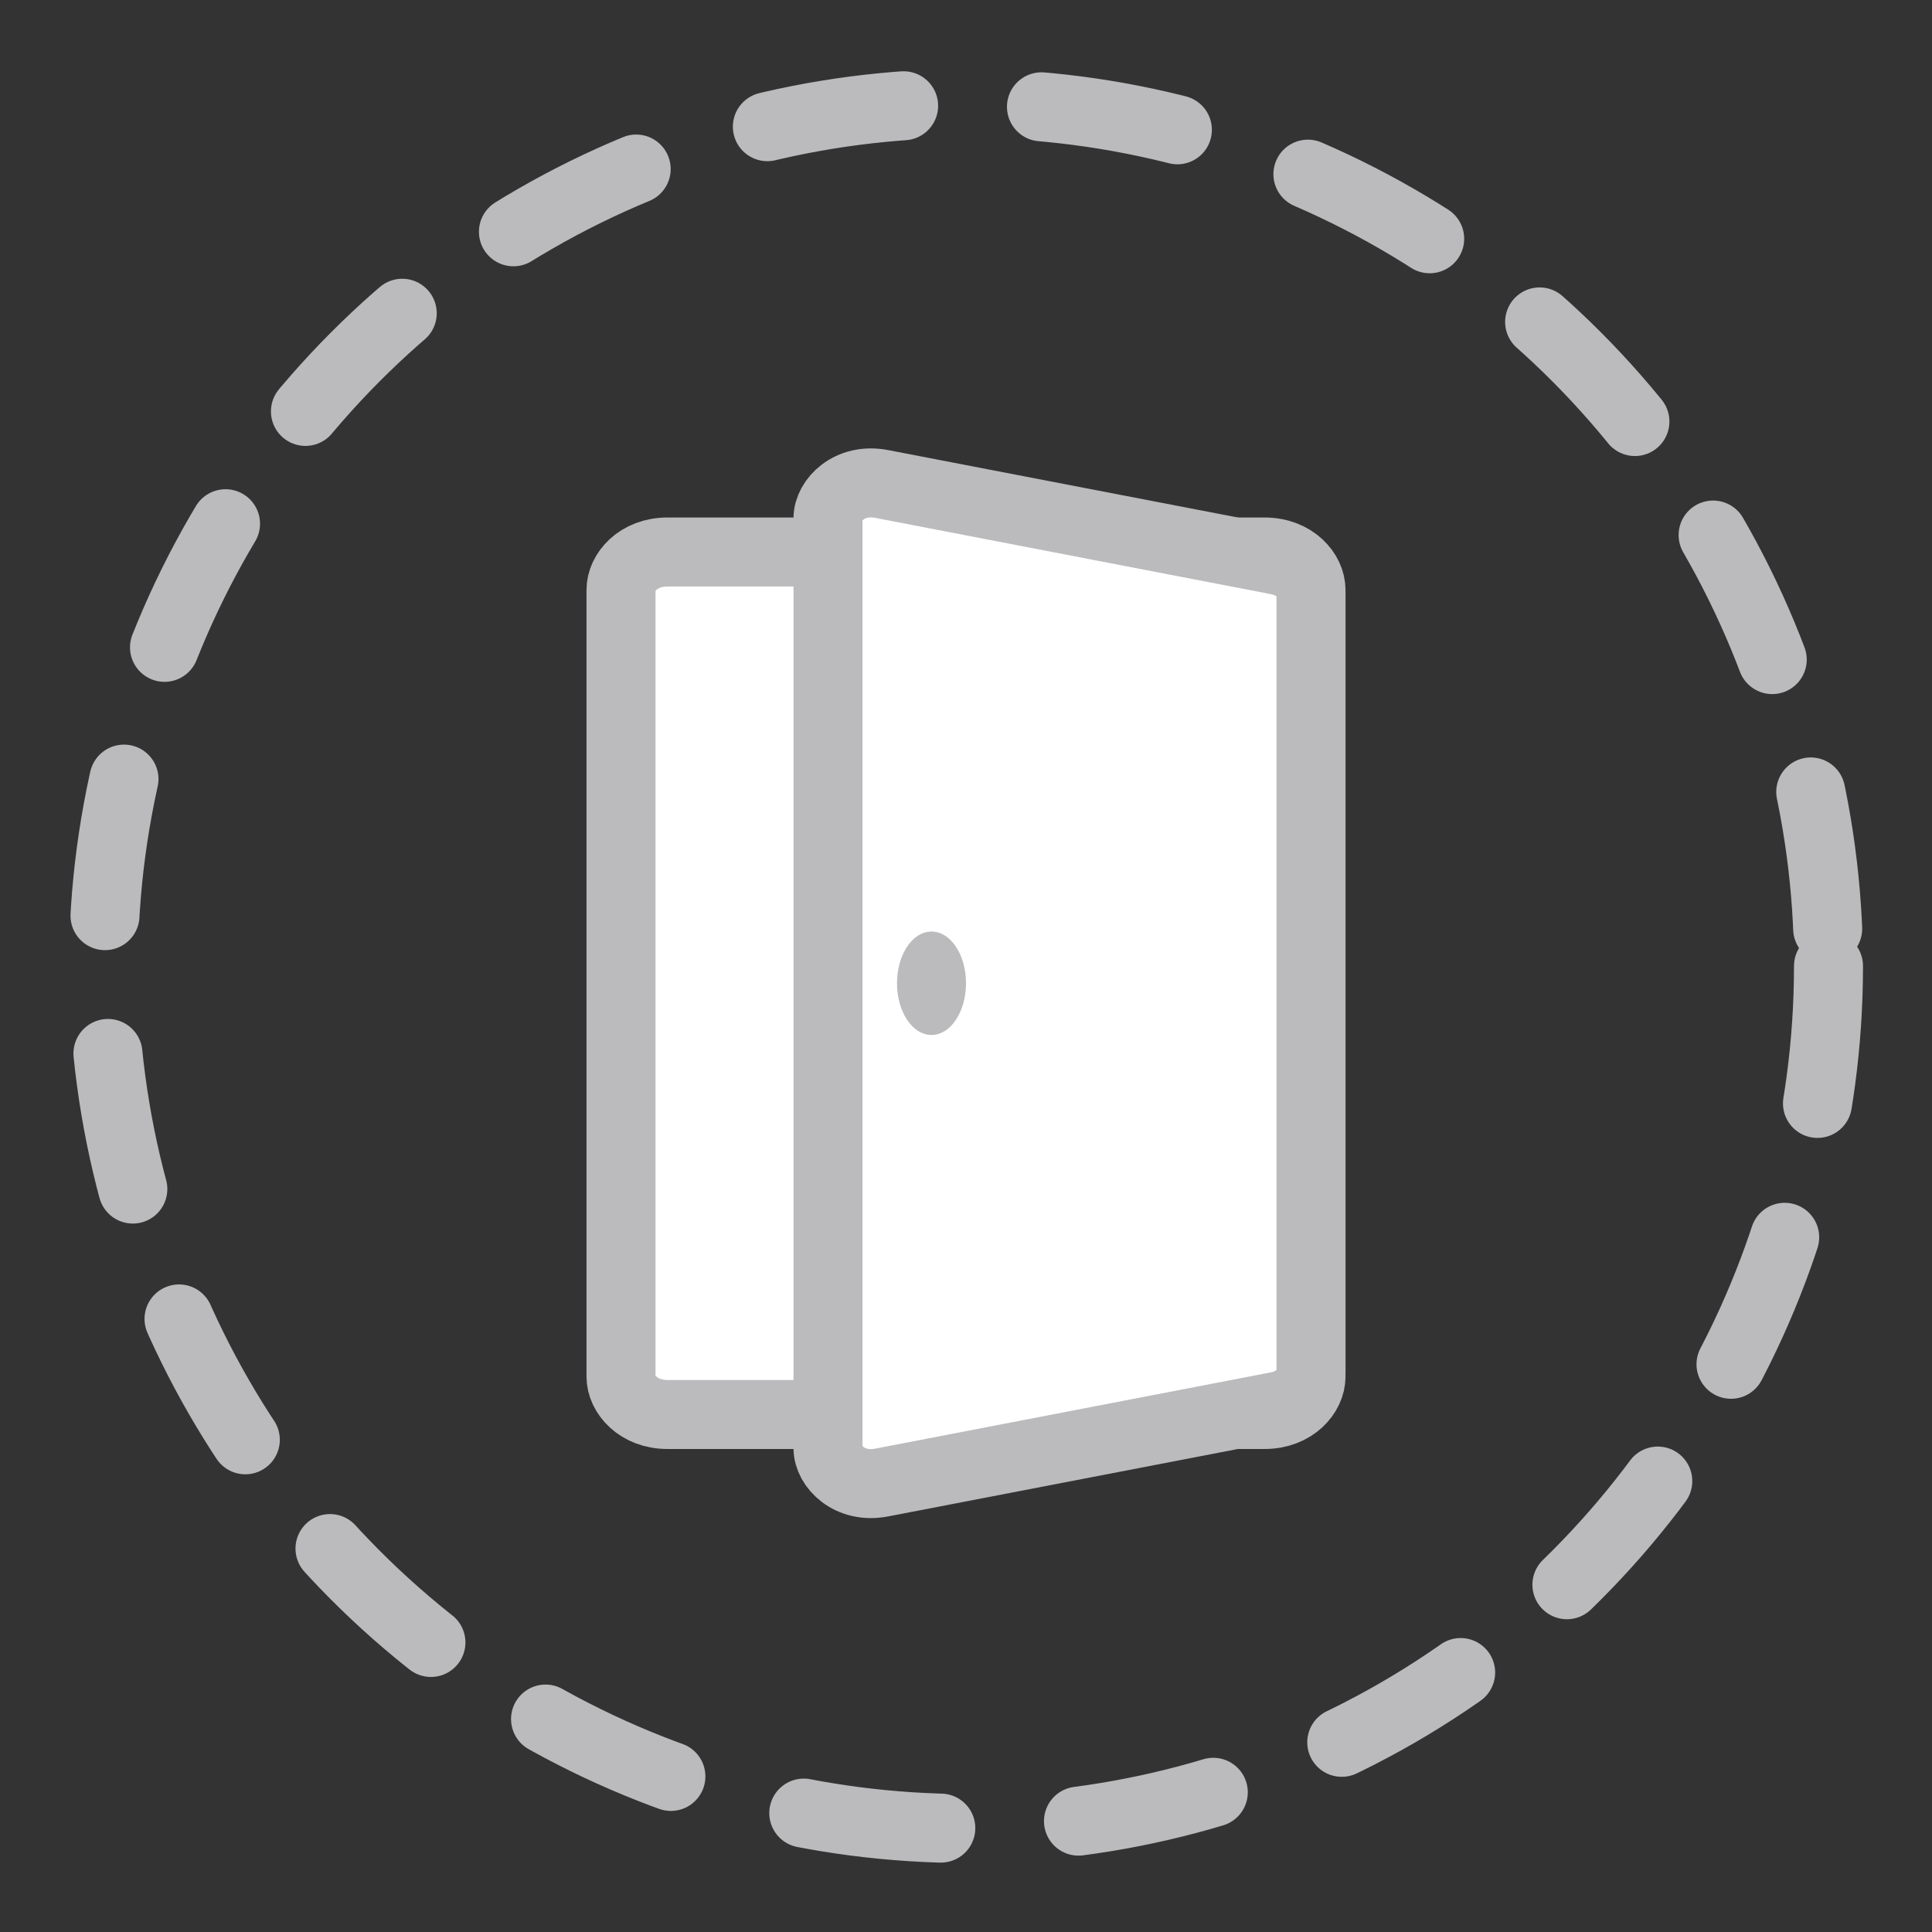 <svg width="56" height="56" viewBox="0 0 56 56" fill="none" xmlns="http://www.w3.org/2000/svg">
<rect x="0" y="0" width="56" height="56" fill="#333333" stroke="none"/>
<circle cx="28" cy="28" r="25" stroke="#BBBBBD" stroke-width="2" stroke-linecap="round" stroke-linejoin="round" stroke-dasharray="4 4"/>
<path d="M18 17.097C18 16.594 18.494 16 19.347 16H36.653C37.506 16 38 16.594 38 17.097V39.903C38 40.406 37.506 41 36.653 41H19.347C18.494 41 18 40.406 18 39.903V17.097Z" fill="white" stroke="#BBBBBD" stroke-width="2"/>
<path d="M24 15.022C24 14.497 24.621 13.848 25.555 14.028L37.024 16.239C37.674 16.365 38 16.837 38 17.233V28.311V28.689V39.767C38 40.163 37.674 40.635 37.024 40.761L25.555 42.972C24.621 43.152 24 42.503 24 41.978V28.689V28.311V15.022Z" fill="white" stroke="#BBBBBD" stroke-width="2"/>
<path d="M27.5 28.5C27.5 28.829 27.41 29.105 27.291 29.283C27.17 29.465 27.057 29.5 27 29.5C26.943 29.5 26.83 29.465 26.709 29.283C26.59 29.105 26.5 28.829 26.5 28.5C26.5 28.171 26.59 27.895 26.709 27.717C26.83 27.535 26.943 27.5 27 27.5C27.057 27.5 27.17 27.535 27.291 27.717C27.41 27.895 27.5 28.171 27.5 28.5Z" fill="white" stroke="#BBBBBD"/>
</svg>
